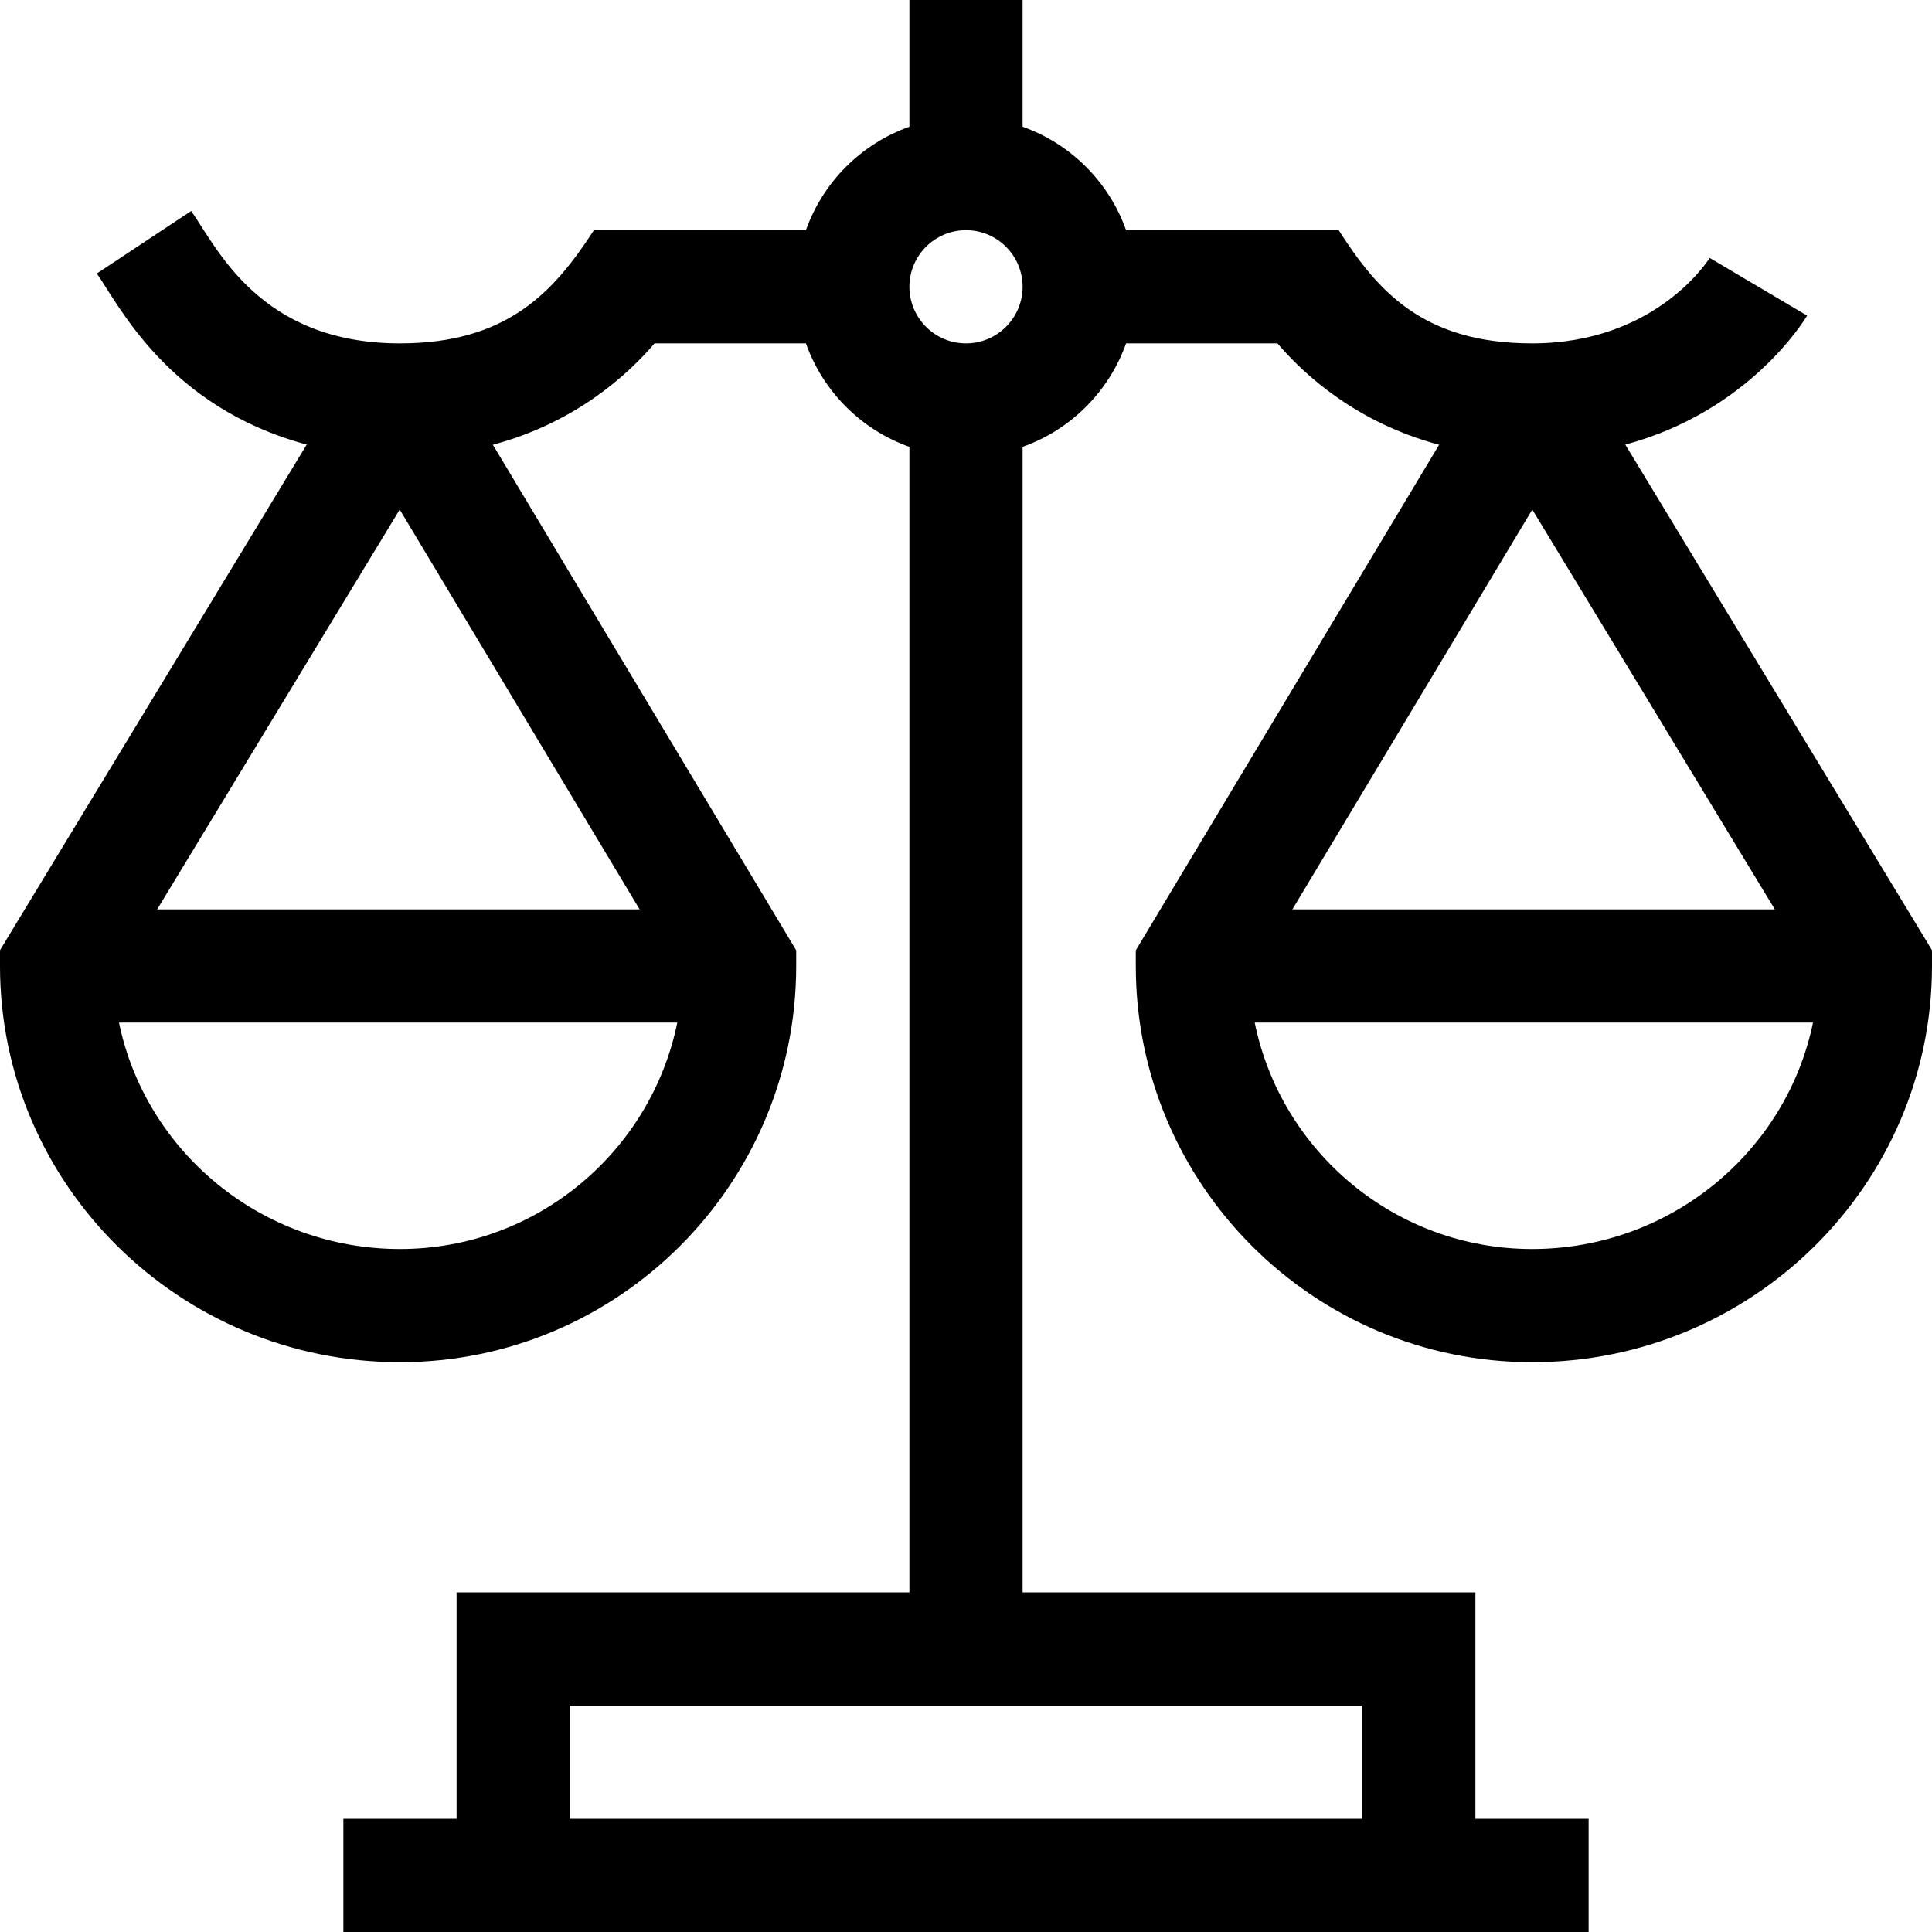 <svg id="Capa_1" enable-background="new 0 0 512 512" height="512" viewBox="0 0 512 512" width="512" xmlns="http://www.w3.org/2000/svg"><g><path d="m106 361c57.897 0 105-47.103 105-105v-4.155l-80.387-133.978c21.998-5.871 35.867-18.678 42.846-26.867h40.121c4.527 12.764 14.656 22.893 27.42 27.42v303.58h-120v60h-30v30h330v-30h-30v-60h-120v-303.58c12.764-4.527 22.893-14.656 27.42-27.42h40.121c6.979 8.189 20.848 20.996 42.846 26.867l-80.387 133.978v4.155c0 57.897 47.103 105 105 105 58.449 0 106-47.103 106-105v-4.194l-81.279-133.977c32.752-8.79 47.449-32.941 48.188-34.188l-25.816-15.282.082-.135c-.58.93-14.539 22.776-47.175 22.776-29.051 0-41.075-14.155-51.234-30h-56.346c-4.527-12.764-14.656-22.893-27.42-27.42v-33.58h-30v33.58c-12.764 4.527-22.893 14.656-27.42 27.42h-56.186c-10.719 16.583-23.164 30-51.394 30-37.212 0-48.469-25.372-55.334-35.087l-25.007 16.572c5.908 8.405 18.934 35.471 55.627 45.333l-81.286 133.988v4.194c0 57.897 47.551 105 106 105zm300-30c-36.219 0-66.521-25.808-73.49-60.01h147.96c-7.061 34.201-37.768 60.01-74.47 60.01zm.071-195.964 64.284 105.964h-127.862zm-45.071 316.964v30h-210v-30zm-105-391c8.271 0 15 6.729 15 15s-6.729 15-15 15-15-6.729-15-15 6.729-15 15-15zm-150.071 74.036 63.578 105.964h-127.862zm73.561 135.954c-6.969 34.202-37.271 60.01-73.49 60.01-36.702 0-67.409-25.809-74.47-60.01z"/></g></svg>
